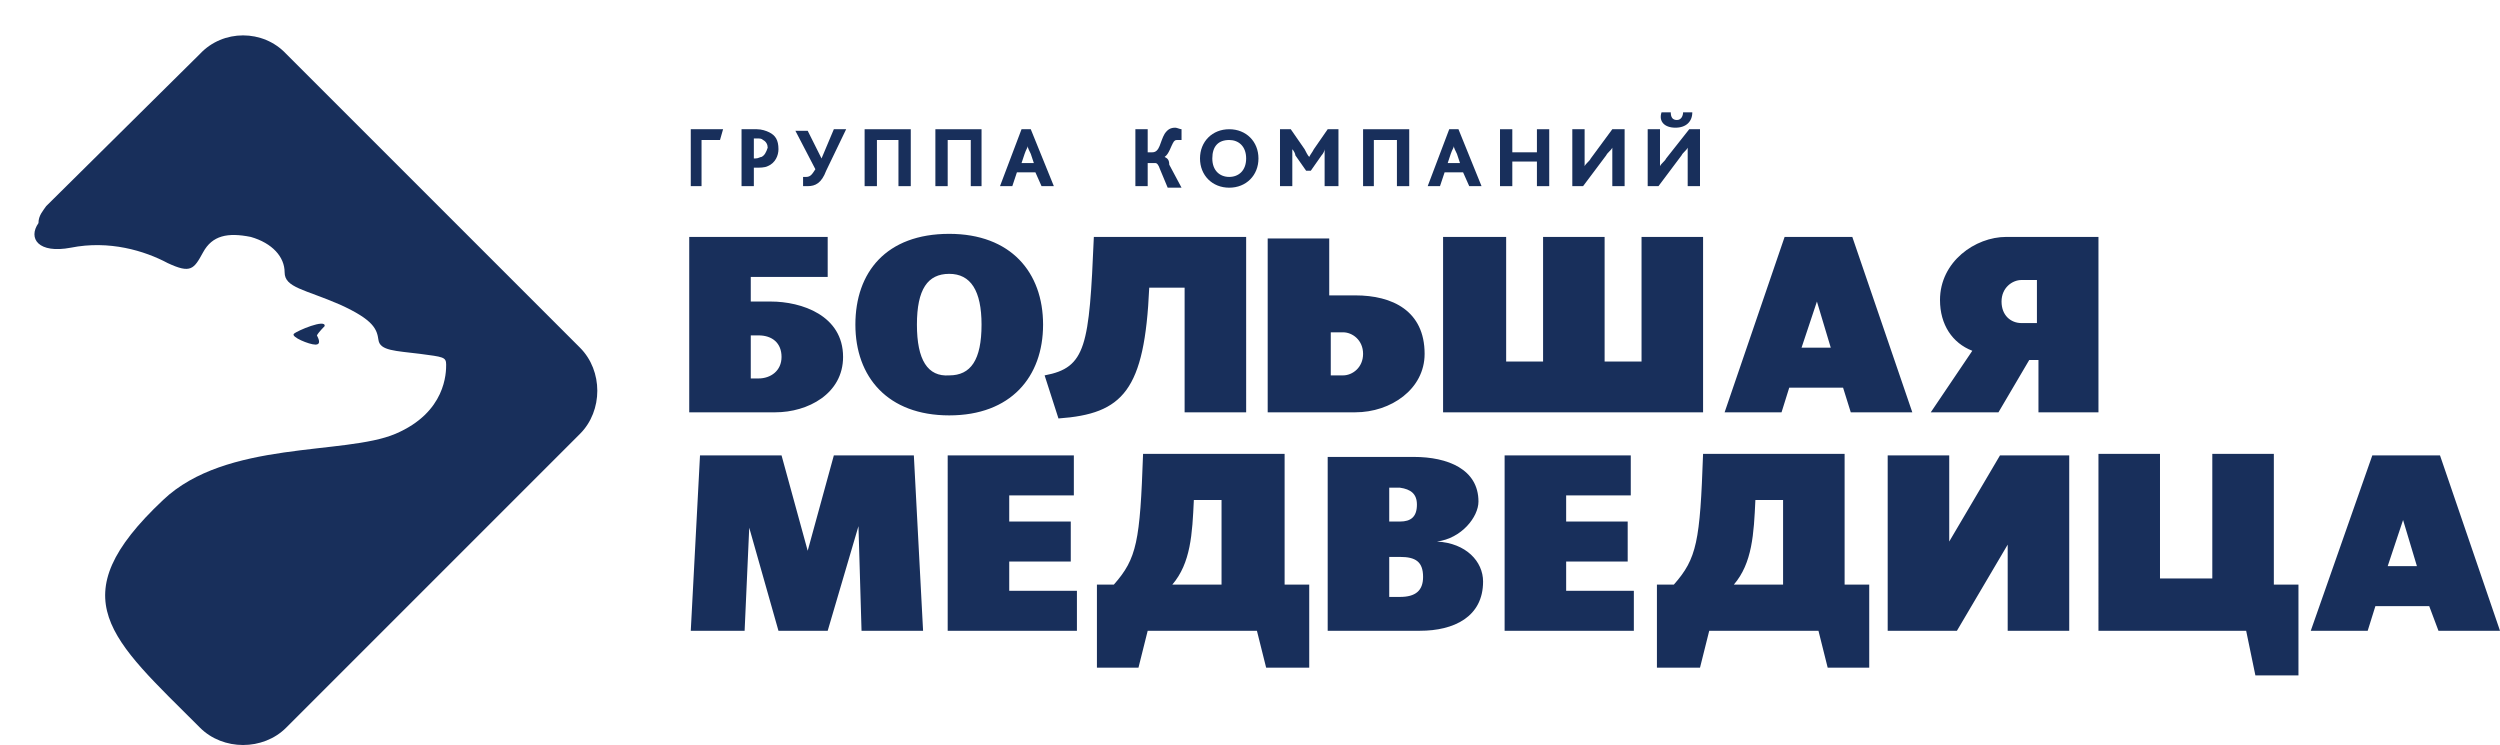 <?xml version="1.0" encoding="utf-8"?>
<!-- Generator: Adobe Illustrator 19.2.1, SVG Export Plug-In . SVG Version: 6.00 Build 0)  -->
<svg version="1.1" id="Слой_1" xmlns="http://www.w3.org/2000/svg" xmlns:xlink="http://www.w3.org/1999/xlink" x="0px" y="0px"
	 viewBox="0 0 162.5 48.4" style="enable-background:new 0 0 162.5 48.4;" xml:space="preserve">
<style type="text/css">
	.st0{fill:#182F5B;}
</style>
<path class="st0" d="M21.1,21.2c0.1-0.5-1.8,0.3-2,0.5s1,0.7,1.4,0.7s0.2-0.4,0.1-0.6C20.7,21.6,21.1,21.2,21.1,21.2 M18.6,3.5
	l19.1,19.1c1.5,1.5,1.5,4.1,0,5.6L18.6,47.3c-1.5,1.5-4.1,1.5-5.6,0c-5.8-5.8-9.2-8.4-2.4-14.8c4.1-3.9,11.8-2.9,15.1-4.3
	s3.3-4,3.3-4.5s-0.2-0.5-1.7-0.7c-1.6-0.2-2.6-0.2-2.7-0.9c-0.1-0.7-0.3-1.3-2.5-2.3c-2.3-1-3.6-1.1-3.6-2.1s-0.8-1.9-2.2-2.3
	c-1.5-0.3-2.5-0.1-3.1,1c-0.6,1.1-0.8,1.4-2.3,0.7c-1.5-0.8-3.8-1.5-6.3-1c-2.1,0.4-2.8-0.6-2.1-1.6c0-0.5,0.3-0.8,0.5-1.1l10-9.9
	C14.5,1.9,17.1,1.9,18.6,3.5z"/>
<path class="st0" d="M54.8,23.2c0-2.7-2.7-3.6-4.7-3.6h-1.3V18h5v-2.6h-9v11.4h5.6C52.5,26.8,54.8,25.6,54.8,23.2 M59.6,21.1
	c0-2.3,0.7-3.3,2.1-3.3c1.4,0,2.1,1.1,2.1,3.3c0,2.3-0.7,3.3-2.1,3.3C60.3,24.5,59.6,23.4,59.6,21.1z M55.6,21.1
	c0,3.4,2.1,5.9,6.1,5.9s6.1-2.5,6.1-5.9s-2.1-5.9-6.1-5.9C57.6,15.2,55.6,17.7,55.6,21.1z M77,26.8h4V15.4h-9.9
	c-0.3,7.1-0.5,8.5-3.2,9l0.9,2.8c4.2-0.3,5.6-1.8,5.9-8.5H77V26.8z M82.4,15.4v11.4h5.7c2.3,0,4.5-1.5,4.5-3.8
	c0-2.8-2.1-3.8-4.5-3.8h-1.7v-3.7h-4V15.4z M88.6,23c0,0.9-0.7,1.4-1.3,1.4h-0.8v-2.8h0.8C87.9,21.6,88.6,22.1,88.6,23z M93.8,15.4
	v11.4h16.9V15.4h-4v8.1h-2.4v-8.1h-4v8.1h-2.4v-8.1H93.8z M120.3,26.8h4l-3.9-11.4H116l-3.9,11.4h3.7l0.5-1.6h3.5L120.3,26.8z
	 M119,22.6h-1.9l1-3L119,22.6z M132.4,26.8h4V15.4h-6c-2,0-4.3,1.6-4.3,4.1c0,1.6,0.8,2.8,2.1,3.3l-2.7,4h4.4l2-3.4h0.6v3.4H132.4z
	 M130.1,19.6c0-0.9,0.7-1.4,1.3-1.4h1V21h-1C130.7,21,130.1,20.5,130.1,19.6z M69.6,33.9h-4v-1.7h4.2v-2.6h-8.2V41H70v-2.6h-4.4
	v-1.9h4V33.9z M76.2,38c1.2-1.4,1.3-3.3,1.4-5.5h1.8V38H76.2z M85.1,43.4V38h-1.6v-8.5h-9.2c-0.2,5.7-0.4,6.8-1.9,8.5h-1.1v5.4H74
	l0.6-2.4h7.1l0.6,2.4H85.1z M86.3,29.6V41h6c2.2,0,4.1-0.9,4.1-3.2c0-1.3-1.1-2.5-3-2.6c1.6-0.2,2.7-1.6,2.7-2.6
	c0-2.1-2-2.9-4.2-2.9h-5.6V29.6z M92.5,37.5c0,0.9-0.5,1.3-1.5,1.3h-0.7v-2.6H91C92,36.2,92.5,36.5,92.5,37.5z M92.1,32.8
	c0,0.8-0.4,1.1-1.1,1.1h-0.7v-2.2H91C91.7,31.8,92.1,32.1,92.1,32.8z M105.8,33.9h-4v-1.7h4.2v-2.6h-8.2V41h8.4v-2.6h-4.4v-1.9h4
	V33.9z M112.7,38c1.2-1.4,1.3-3.3,1.4-5.5h1.8V38H112.7z M121.5,43.4V38h-1.6v-8.5h-9.2c-0.2,5.7-0.4,6.8-1.9,8.5h-1.1v5.4h2.8
	l0.6-2.4h7.1l0.6,2.4H121.5z M134.5,41V29.6H130l-3.3,5.6v-5.6h-4V41h4.5l3.3-5.6V41H134.5z M146,41l0.6,2.9h2.8V38h-1.6v-8.5h-4
	v8.1h-3.4v-8.1h-4V41H146z M158.5,41h4l-3.9-11.4h-4.4l-4,11.4h3.7l0.5-1.6h3.5L158.5,41z M157.1,36.8h-1.9l1-3L157.1,36.8z
	 M59.4,29.6h-5.2l-1.7,6.2l-1.7-6.2h-5.3L44.9,41h3.5l0.3-6.7l1.9,6.7h3.2l2-6.8L56,41h4L59.4,29.6z M50.8,23.2
	c0,0.9-0.7,1.4-1.5,1.4h-0.5v-2.8h0.5C50.2,21.8,50.8,22.3,50.8,23.2z"/>
<g>
	<polygon class="st0" points="44.9,12.1 45.6,12.1 45.6,9.1 46.8,9.1 47,8.4 44.9,8.4 	"/>
	<polygon class="st0" points="56.2,12.1 57,12.1 57,9.1 58.4,9.1 58.4,12.1 59.2,12.1 59.2,8.4 56.2,8.4 	"/>
	<polygon class="st0" points="60.8,12.1 61.6,12.1 61.6,9.1 63.1,9.1 63.1,12.1 63.8,12.1 63.8,8.4 60.8,8.4 	"/>
	<path class="st0" d="M108.9,8.3c0.7,0,1.1-0.4,1.1-1h-0.6c0,0.2-0.1,0.5-0.4,0.5s-0.4-0.2-0.4-0.5H108
		C107.8,7.9,108.2,8.3,108.9,8.3z"/>
	<path class="st0" d="M53.4,10.3L53.4,10.3l-0.9-1.8h-0.8L53,11c-0.2,0.3-0.3,0.5-0.6,0.5c-0.1,0-0.2,0-0.2,0v0.6c0.1,0,0.2,0,0.3,0
		c0.5,0,0.9-0.2,1.2-1L55,8.4h-0.8L53.4,10.3z"/>
	<path class="st0" d="M50,8.6c-0.2-0.1-0.5-0.2-0.8-0.2h-1v3.7H49v-1.2h0.1c0.3,0,0.6,0,0.8-0.1c0.5-0.2,0.7-0.7,0.7-1.1
		C50.6,9.1,50.4,8.8,50,8.6z M49.5,10.2c-0.1,0-0.2,0.1-0.4,0.1H49V9h0.2c0.2,0,0.3,0,0.4,0.1c0.2,0.1,0.3,0.3,0.3,0.5
		C49.8,9.9,49.7,10.1,49.5,10.2z"/>
	<path class="st0" d="M94.2,8.4l-1.4,3.7h0.8l0.3-0.9h1.2l0.4,0.9h0.8l-1.5-3.7H94.2z M94.1,10.6l0.2-0.6c0.1-0.3,0.2-0.4,0.2-0.5
		l0,0c0,0.1,0.1,0.3,0.2,0.5l0.2,0.6H94.1z"/>
	<path class="st0" d="M66.4,8.4L65,12.1h0.8l0.3-0.9h1.2l0.4,0.9h0.8L67,8.4C67,8.4,66.4,8.4,66.4,8.4z M66.4,10.6l0.2-0.6
		c0.1-0.3,0.2-0.4,0.2-0.5l0,0c0,0.1,0.1,0.3,0.2,0.5l0.2,0.6H66.4z"/>
	<path class="st0" d="M103.4,10.3c-0.1,0.2-0.3,0.3-0.4,0.5l0,0c0-0.2,0-0.4,0-0.6V8.4h-0.8v3.7h0.7l1.5-2c0.1-0.2,0.3-0.3,0.4-0.5
		l0,0c0,0.1,0,0.4,0,0.5v2h0.8V8.4h-0.8L103.4,10.3z"/>
	<polygon class="st0" points="88.6,12.1 89.3,12.1 89.3,9.1 90.8,9.1 90.8,12.1 91.6,12.1 91.6,8.4 88.6,8.4 	"/>
	<path class="st0" d="M109.8,8.4l-1.5,1.9c-0.1,0.2-0.3,0.3-0.4,0.5l0,0c0-0.2,0-0.4,0-0.6V8.4h-0.8v3.7h0.7l1.5-2
		c0.1-0.2,0.3-0.3,0.4-0.5l0,0c0,0.1,0,0.4,0,0.5v2h0.8V8.4H109.8z"/>
	<polygon class="st0" points="99.9,9.9 98.3,9.9 98.3,8.4 97.5,8.4 97.5,12.1 98.3,12.1 98.3,10.5 99.9,10.5 99.9,12.1 100.7,12.1 
		100.7,8.4 99.9,8.4 	"/>
	<path class="st0" d="M75.7,10.2L75.7,10.2c0.3-0.2,0.4-0.7,0.6-1c0.1-0.1,0.1-0.1,0.3-0.1c0.1,0,0.1,0,0.2,0V8.4
		c-0.1,0-0.3-0.1-0.4-0.1c-0.3,0-0.5,0.1-0.7,0.4c-0.3,0.5-0.3,1.2-0.8,1.2h-0.3V8.4h-0.8v3.7h0.8v-1.5h0.5c0.1,0,0.2,0.1,0.3,0.4
		l0.5,1.2h0.9L76,10.7C76,10.4,75.9,10.3,75.7,10.2z"/>
	<path class="st0" d="M85.4,9.7c-0.1,0.2-0.2,0.3-0.3,0.5l0,0c-0.1-0.1-0.2-0.3-0.3-0.5l-0.9-1.3h-0.7v3.7H84v-2c0-0.1,0-0.3,0-0.4
		l0,0c0.1,0.1,0.2,0.3,0.2,0.4l0.7,1h0.3l0.7-1c0.1-0.1,0.2-0.3,0.2-0.4l0,0c0,0.1,0,0.3,0,0.4v2H87V8.4h-0.7L85.4,9.7z"/>
	<path class="st0" d="M79.9,8.4c-1.1,0-1.9,0.8-1.9,1.9s0.8,1.9,1.9,1.9s1.9-0.8,1.9-1.9S81,8.4,79.9,8.4z M79.9,11.5
		c-0.6,0-1.1-0.4-1.1-1.2s0.4-1.2,1.1-1.2c0.6,0,1.1,0.4,1.1,1.2S80.5,11.5,79.9,11.5z"/>
</g>
</svg>
